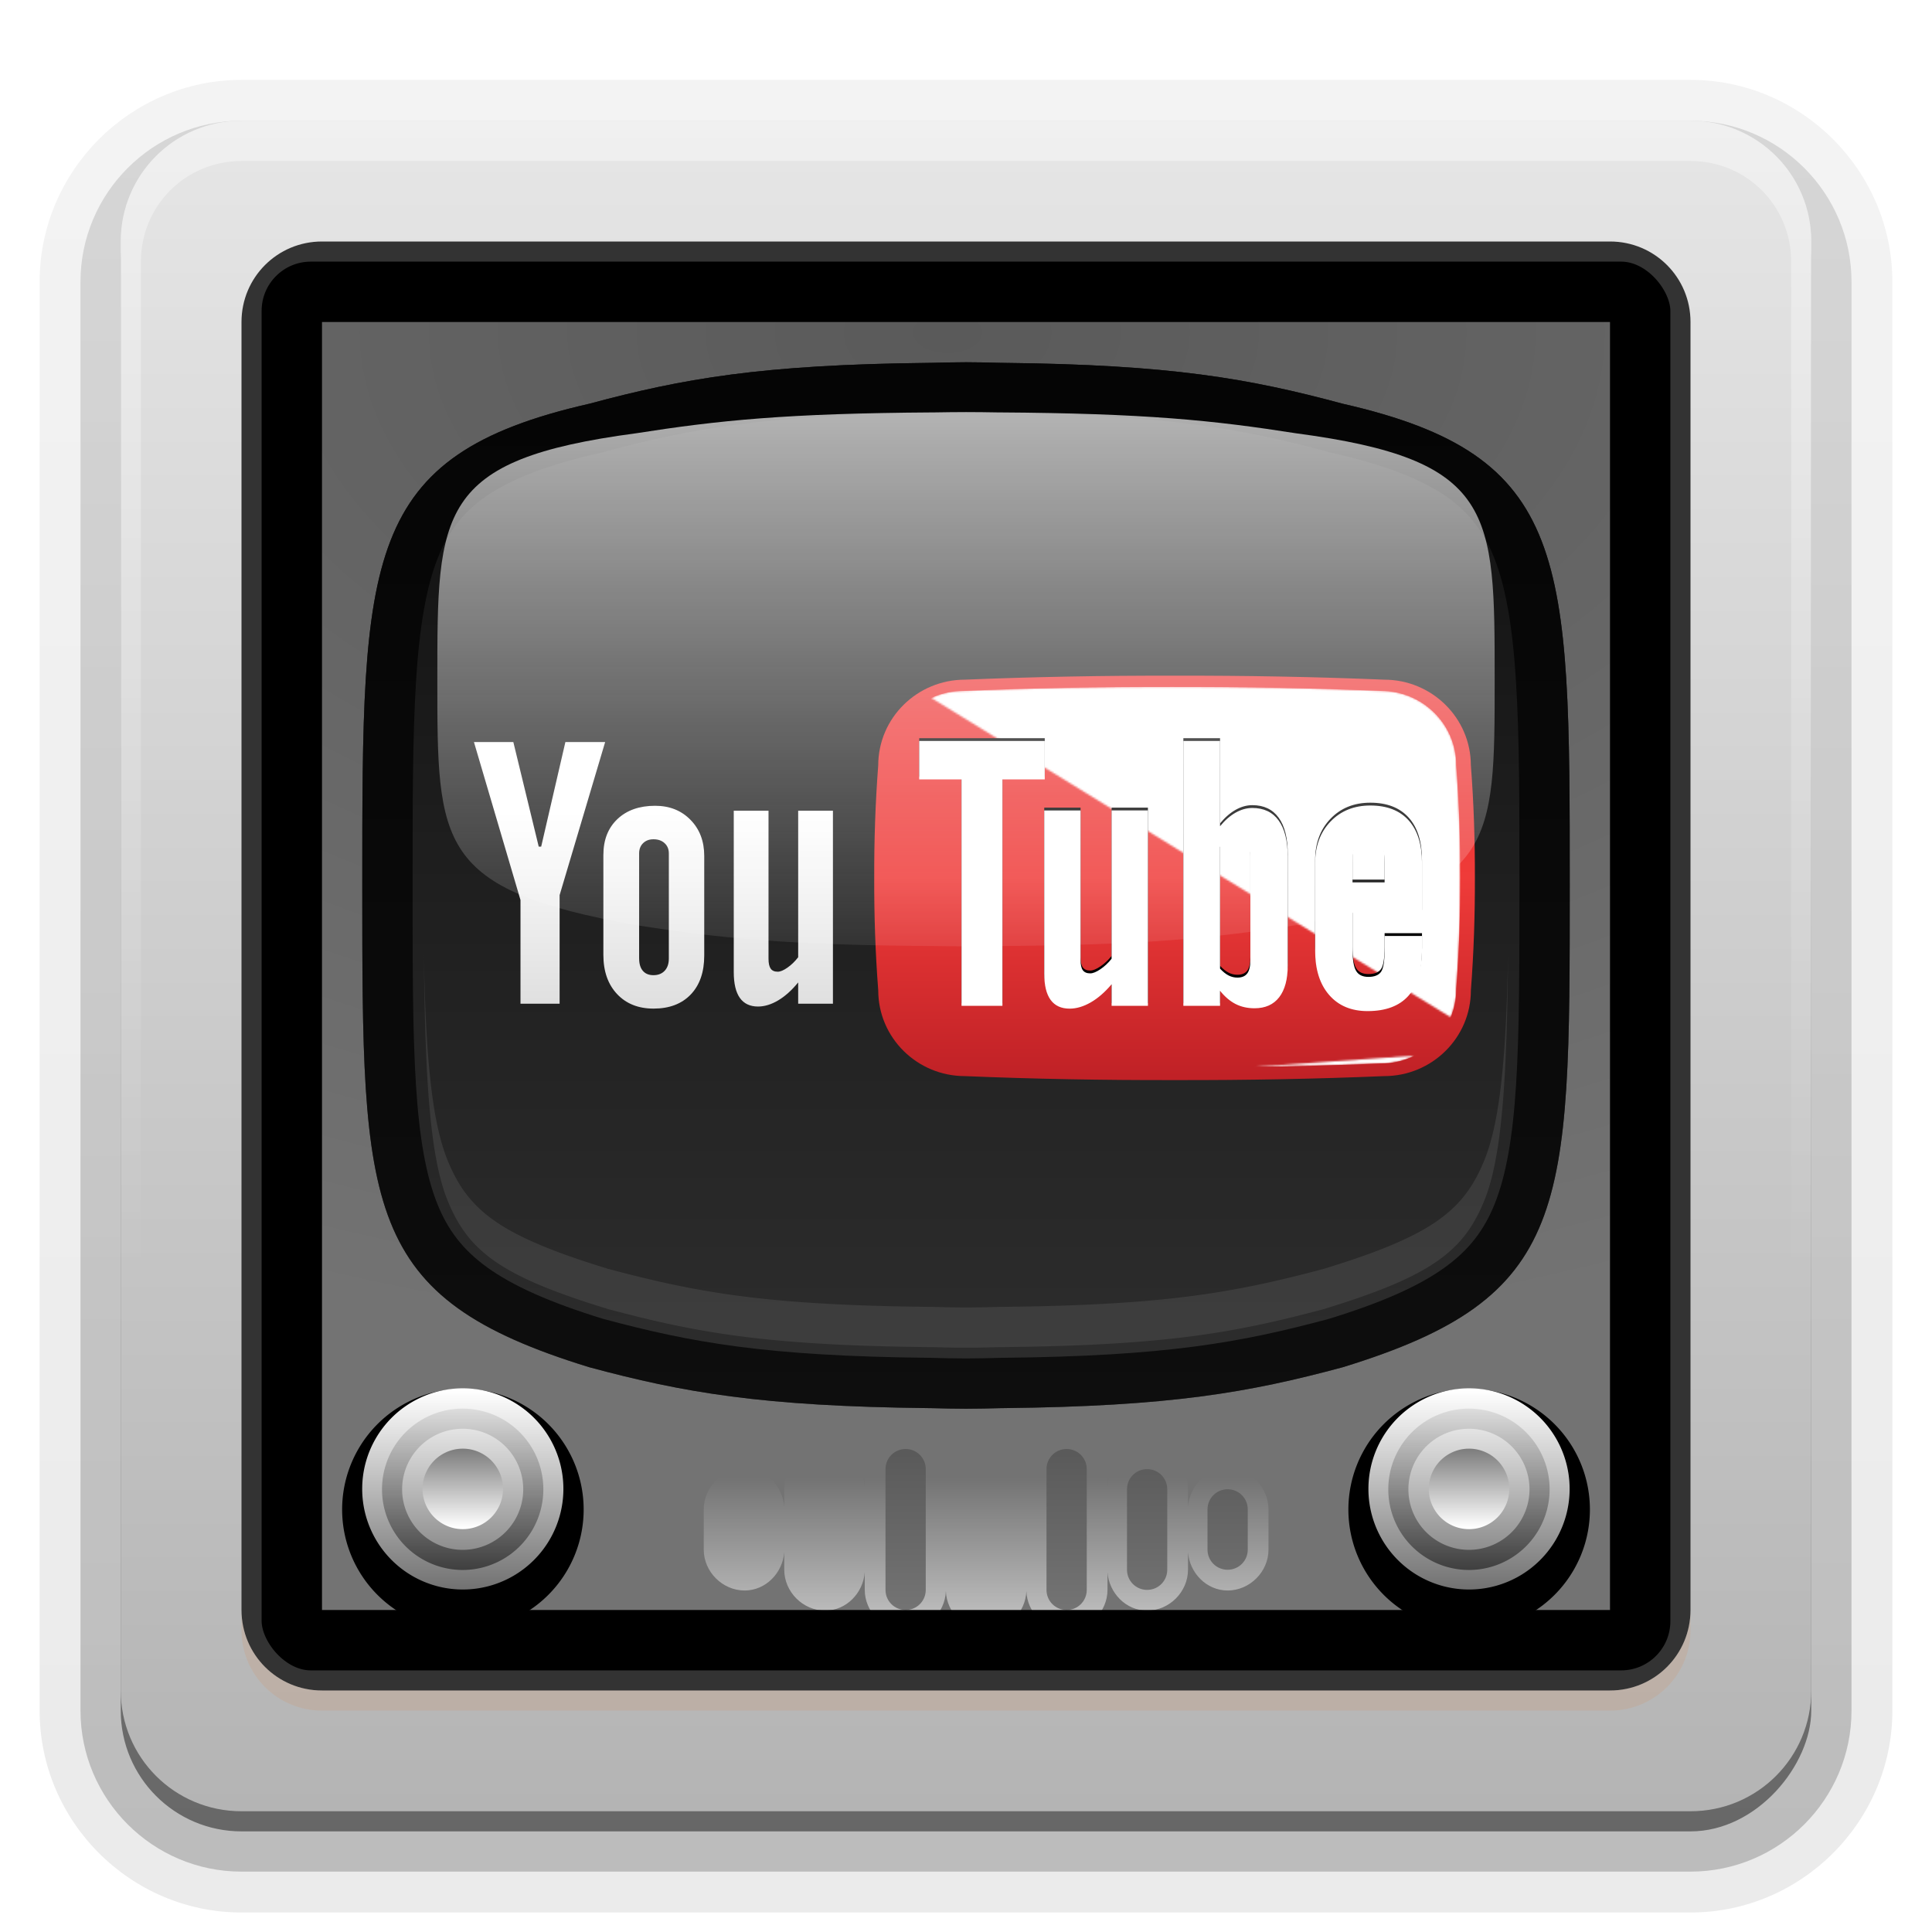 <svg height="96" width="96" xmlns="http://www.w3.org/2000/svg" xmlns:xlink="http://www.w3.org/1999/xlink" xmlns:sodipodi="http://sodipodi.sourceforge.net/DTD/sodipodi-0.dtd" xmlns:inkscape="http://www.inkscape.org/namespaces/inkscape">
 <defs>
  <linearGradient id="linearGradient3948">
   <stop stop-color="#5a5a5a"/>
   <stop stop-color="#737373" offset="1"/>
  </linearGradient>
  <linearGradient x2="0" y1="6" y2="63.893" gradientUnits="userSpaceOnUse" id="linearGradient3188">
   <stop stop-color="#fff"/>
   <stop stop-color="#fff" stop-opacity="0" offset="1"/>
  </linearGradient>
  <radialGradient cy="78.29" r="38.957" xlink:href="#linearGradient3948" gradientUnits="userSpaceOnUse" id="radialGradient3205" cx="47.1" gradientTransform="matrix(2.206 0 0 1.312 -56.813 -119.24)"/>
  <linearGradient xlink:href="#linearGradient3188" id="linearGradient3737-7"/>
  <radialGradient cy="90.17" r="42" xlink:href="#linearGradient3737-7" gradientUnits="userSpaceOnUse" id="radialGradient2874" cx="48" gradientTransform="matrix(1.157 0 0 0.996 -7.551 0.197)"/>
  <linearGradient x2="0" y1="90" y2="5.988" gradientUnits="userSpaceOnUse" id="linearGradient3668">
   <stop stop-color="#b4b4b4"/>
   <stop stop-color="#e6e6e6" offset="1"/>
  </linearGradient>
  <clipPath id="clipPath3837">
   <path d="m14 108.25c-3.242 0-5.844 2.768-5.844 6.188v66.156c0 3.42 2.601 6.188 5.844 6.188h66.188c3.242 0 5.875-2.768 5.875-6.188v-66.156c0-3.42-2.633-6.188-5.875-6.188h-66.188zm34 9.75c0.605 0 1.193 0.015 1.781 0.031 0.014 0 0.048-0 0.062 0 8.345 0.089 12.216 0.779 16.875 2.031 11.301 2.57 11.281 7.6 11.281 23.94 0 16.16 0.03 20.465-11.281 23.938-4.659 1.253-8.53 1.942-16.875 2.031-0.014 0-0.048-0-0.062 0-0.589 0.01-1.177 0.03-1.782 0.03-0.605 0-1.193-0.015-1.781-0.031-0.014-0-0.048 0-0.062 0-8.345-0.089-12.216-0.779-16.875-2.031-11.311-3.47-11.281-7.78-11.281-23.94 0-16.338-0.02-21.366 11.281-23.938 4.659-1.253 8.53-1.942 16.875-2.031 0.014-0 0.048 0 0.062 0 0.589-0.01 1.177-0.03 1.782-0.03z"/>
  </clipPath>
  <filter x="-0.168" y="-0.194" height="1.388" color-interpolation-filters="sRGB" id="filter3847" width="1.336">
   <feGaussianBlur stdDeviation="4.2"/>
  </filter>
  <linearGradient x2="0" xlink:href="#linearGradient3188" y1="81.09" y2="74.65" gradientUnits="userSpaceOnUse" id="linearGradient3994"/>
  <linearGradient x2="0" xlink:href="#linearGradient3948" y1="72.25" y2="79.84" gradientUnits="userSpaceOnUse" id="linearGradient3996" gradientTransform="matrix(1 0 0 1 0 30)"/>
  <linearGradient x2="0" xlink:href="#linearGradient3737-7" y1="81.18" y2="73.45" gradientUnits="userSpaceOnUse" id="linearGradient4099"/>
  <linearGradient x2="0" xlink:href="#linearGradient3948" y1="72.25" y2="79.84" gradientUnits="userSpaceOnUse" id="linearGradient4101"/>
  <linearGradient id="linearGradient3237">
   <stop stop-color="#737373"/>
   <stop stop-color="#fff" offset="1"/>
  </linearGradient>
  <linearGradient x2="0" xlink:href="#linearGradient3237" y1="103.13" y2="108.68" gradientUnits="userSpaceOnUse" id="linearGradient3785"/>
  <linearGradient x2="0" xlink:href="#linearGradient3237" y1="112.61" y2="99.67" gradientUnits="userSpaceOnUse" id="linearGradient3787"/>
  <linearGradient x1="21.03" x2="35.11" gradientUnits="userSpaceOnUse" id="linearGradient3789">
   <stop stop-color="#3e3e3e"/>
   <stop stop-color="#bbb" stop-opacity="0" offset="1"/>
  </linearGradient>
  <clipPath id="clipPath5265">
   <use xlink:href="#SVGCleanerId_0"/>
  </clipPath>
  <linearGradient x2="0" y1="17.684" y2="69.871" gradientUnits="userSpaceOnUse" id="linearGradient3888" gradientTransform="matrix(1 0 0 1 -80 0)">
   <stop stop-color="#272727"/>
   <stop stop-color="#737373" offset="1"/>
  </linearGradient>
  <filter x="-0.134" y="-0.155" height="1.31" color-interpolation-filters="sRGB" id="filter3925" width="1.269">
   <feGaussianBlur stdDeviation="3.36"/>
  </filter>
  <linearGradient x2="0" xlink:href="#linearGradient3737-7" y1="16.321" y2="77.29" gradientUnits="userSpaceOnUse" id="linearGradient3931" gradientTransform="matrix(0.876 0 0 0.511 5.972 11.286)"/>
  <mask id="SVGID_2_">
   <g filter="url(#Adobe_OpacityMaskFilter)">
    <path d="m537.27 48.947-0.019-0.233v-0.234c0-22.167-18.275-40.204-40.74-40.204h-0.127l-0.127-0.006c-35.87-1.498-73.87-2.22-112.97-2.149-39.08-0.071-77.08 0.651-112.96 2.149l-0.127 0.006h-0.128c-6.18 0-12.039 1.372-17.292 3.812l281.46 173.06c1.938-4.678 3.014-9.791 3.014-15.15v-0.234l0.019-0.232c1.486-19.398 2.209-39.679 2.148-60.312 0.06-20.597-0.662-40.877-2.148-60.274zm-41.014 161.26 0.127-0.004h0.127c6.514 0 12.67-1.525 18.137-4.219l-87.156 6.107c23.566-0.33 46.574-0.957 68.766-1.885z" fill="url(#SVGID_3_)"/>
   </g>
  </mask>
  <linearGradient x2="0" y1="73.25" y2="180.67" gradientUnits="userSpaceOnUse" id="linearGradient4216" gradientTransform="matrix(0.088 0 0 0.091 23.55 33.645)">
   <stop stop-color="#fff"/>
   <stop stop-color="#dfdfdf" offset="0.994"/>
  </linearGradient>
  <linearGradient x2="0" y2="218.48" gradientUnits="userSpaceOnUse" id="linearGradient4220" gradientTransform="matrix(0.095 0 0 0.095 22 32.786)">
   <stop stop-color="#ed2828" offset="0.006"/>
   <stop stop-color="#ef3b39" offset="0.5"/>
   <stop stop-color="#c02126" offset="0.994"/>
  </linearGradient>
  <linearGradient x2="0" y1="92.54" y2="7.02" gradientUnits="userSpaceOnUse" id="ButtonShadow-0" gradientTransform="matrix(1.006 0 0 0.994 100 0)">
   <stop/>
   <stop stop-opacity="0.588" offset="1"/>
  </linearGradient>
  <linearGradient x2="0" xlink:href="#ButtonShadow-0" y1="6.132" y2="90.24" gradientUnits="userSpaceOnUse" id="linearGradient3780" gradientTransform="matrix(1.024 0 0 1.012 -1.143 -98.07)"/>
  <linearGradient x2="0" xlink:href="#ButtonShadow-0" y1="6.132" y2="90.24" gradientUnits="userSpaceOnUse" id="linearGradient3721" gradientTransform="matrix(1 0 0 1 0 -97)"/>
  <linearGradient x1="461.13" x2="352.87" y1="-18.516" y2="169.01" gradientUnits="userSpaceOnUse" id="SVGID_3_">
   <stop stop-color="#fff" offset="0.006"/>
   <stop stop-color="#f6f6f6" offset="0.013"/>
   <stop stop-color="#c8c8c8" offset="0.053"/>
   <stop stop-color="#9d9d9d" offset="0.098"/>
   <stop stop-color="#777" offset="0.146"/>
   <stop stop-color="#575757" offset="0.198"/>
   <stop stop-color="#3b3b3b" offset="0.257"/>
   <stop stop-color="#252525" offset="0.322"/>
   <stop stop-color="#141414" offset="0.399"/>
   <stop stop-color="#090909" offset="0.493"/>
   <stop stop-color="#020202" offset="0.626"/>
   <stop offset="0.994"/>
  </linearGradient>
  <path d="m138 78c-0.605 0-1.193 0.015-1.781 0.031-0.014 0-0.048-0-0.062 0-8.345 0.089-12.216 0.779-16.875 2.031-11.3 2.572-11.28 7.6-11.28 23.938 0 16.16-0.029 20.465 11.281 23.938 4.659 1.253 8.53 1.942 16.875 2.031 0.014 0 0.048-0 0.062 0 0.588 0.016 1.177 0.031 1.781 0.031 0.605 0 1.193-0.015 1.781-0.031 0.014-0 0.048 0 0.062 0 8.345-0.089 12.216-0.779 16.875-2.031 11.31-3.47 11.28-7.78 11.28-23.94 0-16.338 0.021-21.366-11.281-23.938-4.659-1.253-8.53-1.942-16.875-2.031-0.014-0-0.048 0-0.062 0-0.59-0.016-1.18-0.031-1.78-0.031z" id="SVGCleanerId_0"/>
  <path d="m23.865 79.206a5.051 5.051 0 1 1 -10.102 0 5.051 5.051 0 1 1 10.102 0z" id="SVGCleanerId_1"/>
  <path d="m30.983 106.14a4.622 4.622 0 1 1 -9.245 0 4.622 4.622 0 1 1 9.245 0z" id="SVGCleanerId_2" stroke-linecap="square"/>
  <rect x="11.5" rx="3.946" y="11.5" fill="none" height="73" id="SVGCleanerId_3" width="73"/>
 </defs>
 <path d="m12-95.031c-5.511 0-10.031 4.52-10.031 10.031v71c0 5.511 4.52 10.031 10.031 10.031h72c5.511 0 10.031-4.52 10.031-10.031v-71c0-5.511-4.52-10.031-10.031-10.031h-72z" fill="url(#linearGradient3780)" opacity="0.08" transform="matrix(1 0 0 -1 0 0)"/>
 <path d="m12-94.031c-4.972 0-9.031 4.06-9.031 9.031v71c0 4.972 4.06 9.031 9.031 9.031h72c4.972 0 9.031-4.06 9.031-9.031v-71c0-4.972-4.06-9.031-9.031-9.031h-72z" fill="url(#linearGradient3780)" opacity="0.1" transform="matrix(1 0 0 -1 0 0)"/>
 <path d="m12-93c-4.409 0-8 3.591-8 8v71c0 4.409 3.591 8 8 8h72c4.409 0 8-3.591 8-8v-71c0-4.409-3.591-8-8-8h-72z" fill="url(#linearGradient3780)" opacity="0.2" transform="matrix(1 0 0 -1 0 0)"/>
 <rect x="5" rx="7" y="-92" fill="url(#linearGradient3780)" height="85" opacity="0.3" width="86" transform="matrix(1 0 0 -1 0 0)"/>
 <rect x="6" rx="6" y="-91" fill="url(#linearGradient3721)" height="84" opacity="0.45" width="84" transform="matrix(1 0 0 -1 0 0)"/>
 <rect x="8.141" rx="5.853" ry="6.173" y="-86.77" fill="url(#radialGradient3205)" height="78.52" width="77.915" transform="matrix(1 0 0 -1 0 0)"/>
 <path d="m48 18c-0.605 0-1.193 0.015-1.781 0.031-0.014 0-0.048-0-0.062 0-8.345 0.089-12.216 0.779-16.875 2.031-11.301 2.572-11.281 7.6-11.281 23.938 0 16.16-0.029 20.465 11.281 23.938 4.659 1.253 8.53 1.942 16.875 2.031 0.014 0 0.048-0 0.062 0 0.588 0.016 1.177 0.031 1.781 0.031 0.605 0 1.193-0.015 1.781-0.031 0.014-0 0.048 0 0.062 0 8.345-0.089 12.216-0.779 16.875-2.031 11.313-3.473 11.283-7.778 11.283-23.938 0-16.338 0.02-21.366-11.281-23.938-4.659-1.253-8.53-1.942-16.875-2.031-0.014-0-0.048 0-0.062 0-0.588-0.016-1.176-0.031-1.781-0.031z" fill="url(#linearGradient3888)"/>
 <path d="m48 118c-0.605 0-1.193 0.015-1.781 0.031-0.014 0-0.048-0-0.062 0-8.345 0.089-12.216 0.779-16.875 2.031-11.301 2.57-11.281 7.6-11.281 23.94 0 16.16-0.03 20.465 11.281 23.938 4.659 1.253 8.53 1.942 16.875 2.031 0.014 0 0.048-0 0.062 0 0.589 0.02 1.177 0.03 1.782 0.03 0.605 0 1.193-0.015 1.781-0.031 0.014-0 0.048 0 0.062 0 8.345-0.089 12.216-0.779 16.875-2.031 11.311-3.47 11.281-7.78 11.281-23.94 0-16.338 0.02-21.366-11.281-23.938-4.659-1.253-8.53-1.942-16.875-2.031-0.014-0-0.048 0-0.062 0-0.589-0.02-1.177-0.03-1.782-0.03z" clip-path="url(#clipPath3837)" fill="#fff" filter="url(#filter3847)" opacity="0.5" transform="matrix(1 0 0 1 0 -100)"/>
 <use stroke-width="5" xlink:href="#SVGCleanerId_0" clip-path="url(#clipPath5265)" fill="none" stroke="#000" filter="url(#filter3925)" opacity="0.7" transform="matrix(1 0 0 1 -90 -60)"/>
 <path d="m45 70.969c-1.1 0-2.031 0.931-2.031 2.031v0.875c-0.078-1.033-0.919-1.906-1.969-1.906-1.1 0-2.031 0.931-2.031 2.031v0.875c-0.078-1.033-0.919-1.906-1.969-1.906-1.1 0-2.031 0.931-2.031 2.031v2c0 1.1 0.931 2.031 2.031 2.031 1.05 0 1.891-0.873 1.969-1.906v0.875c0 1.1 0.931 2.031 2.031 2.031 1.05 0 1.891-0.873 1.969-1.906v0.875c0 1.1 0.931 2.031 2.031 2.031 1.075 0 1.96-0.902 2-1.969 0.04 1.067 0.925 1.969 2 1.969s1.96-0.902 2-1.969c0.04 1.067 0.925 1.969 2 1.969 1.1 0 2.031-0.931 2.031-2.031v-0.875c0.078 1.033 0.918 1.906 1.969 1.906 1.1 0 2.031-0.931 2.031-2.031v-0.875c0.078 1.033 0.918 1.906 1.969 1.906 1.1 0 2.031-0.931 2.031-2.031v-2c0-1.1-0.931-2.031-2.031-2.031-1.05 0-1.891 0.873-1.969 1.906v-0.875c0-1.1-0.931-2.031-2.031-2.031-1.05 0-1.891 0.873-1.969 1.906v-0.875c0-1.1-0.931-2.031-2.031-2.031-1.075 0-1.96 0.902-2 1.969-0.04-1.067-0.925-1.969-2-1.969s-1.96 0.902-2 1.969c-0.04-1.067-0.925-1.969-2-1.969z" fill="url(#linearGradient4099)" opacity="0.6"/>
 <path d="m45 72c-0.554 0-1 0.446-1 1v6c0 0.554 0.446 1 1 1s1-0.446 1-1v-6c0-0.554-0.446-1-1-1z" fill="url(#linearGradient4101)"/>
 <path d="m49 72c-0.554 0-1 0.446-1 1v6c0 0.554 0.446 1 1 1s1-0.446 1-1v-6c0-0.554-0.446-1-1-1z" fill="url(#linearGradient4101)"/>
 <path d="m53 72c-0.554 0-1 0.446-1 1v6c0 0.554 0.446 1 1 1s1-0.446 1-1v-6c0-0.554-0.446-1-1-1z" fill="url(#linearGradient4101)"/>
 <path d="m41 73c-0.554 0-1 0.446-1 1v4c0 0.554 0.446 1 1 1s1-0.446 1-1v-4c0-0.554-0.446-1-1-1z" fill="url(#linearGradient4101)"/>
 <path d="m57 73c-0.554 0-1 0.446-1 1v4c0 0.554 0.446 1 1 1s1-0.446 1-1v-4c0-0.554-0.446-1-1-1z" fill="url(#linearGradient4101)"/>
 <path d="m37 74c-0.554 0-1 0.446-1 1v2c0 0.554 0.446 1 1 1s1-0.446 1-1v-2c0-0.554-0.446-1-1-1z" fill="url(#linearGradient4101)"/>
 <path d="m61 74c-0.554 0-1 0.446-1 1v2c0 0.554 0.446 1 1 1s1-0.446 1-1v-2c0-0.554-0.446-1-1-1z" fill="url(#linearGradient4101)"/>
 <path d="m45 70.969c-0.905 0-1.564 0.698-1.812 1.531-0.345-0.272-0.723-0.531-1.188-0.531-0.905 0-1.564 0.698-1.812 1.531-0.345-0.272-0.723-0.531-1.188-0.531-1.1 0-2.031 0.931-2.031 2.031v2c0 1.1 0.931 2.031 2.031 2.031 0.465 0 0.843-0.259 1.188-0.531 0.249 0.833 0.907 1.531 1.812 1.531 0.465 0 0.843-0.259 1.188-0.531 0.249 0.833 0.907 1.531 1.812 1.531 0.635 0 1.128-0.373 1.5-0.844 0.372 0.47 0.865 0.844 1.5 0.844s1.128-0.373 1.5-0.844c0.372 0.47 0.865 0.844 1.5 0.844 0.905 0 1.564-0.698 1.812-1.531 0.344 0.272 0.722 0.531 1.188 0.531 0.905 0 1.564-0.698 1.812-1.531 0.344 0.272 0.722 0.531 1.188 0.531 1.1 0 2.031-0.931 2.031-2.031v-2c0-1.1-0.931-2.031-2.031-2.031-0.465 0-0.843 0.259-1.188 0.531-0.249-0.833-0.908-1.531-1.813-1.531-0.465 0-0.843 0.259-1.188 0.531-0.248-0.833-0.907-1.531-1.812-1.531-0.635 0-1.128 0.373-1.5 0.844-0.372-0.47-0.865-0.844-1.5-0.844s-1.128 0.373-1.5 0.844c-0.372-0.47-0.865-0.844-1.5-0.844z" fill="url(#linearGradient3994)" opacity="0.8" transform="matrix(1 0 0 1 0 30)"/>
 <path d="m45 102c-0.554 0-1 0.446-1 1v6c0 0.554 0.446 1 1 1s1-0.446 1-1v-6c0-0.554-0.446-1-1-1zm3 0c-0.554 0-1 0.446-1 1v6c0 0.554 0.446 1 1 1s1-0.446 1-1v-6c0-0.554-0.446-1-1-1zm3 0c-0.554 0-1 0.446-1 1v6c0 0.554 0.446 1 1 1s1-0.446 1-1v-6c0-0.554-0.446-1-1-1zm-9 1c-0.554 0-1 0.446-1 1v4c0 0.554 0.446 1 1 1s1-0.446 1-1v-4c0-0.554-0.446-1-1-1zm12 0c-0.554 0-1 0.446-1 1v4c0 0.554 0.446 1 1 1s1-0.446 1-1v-4c0-0.554-0.446-1-1-1zm-15 1c-0.554 0-1 0.446-1 1v2c0 0.554 0.446 1 1 1s1-0.446 1-1v-2c0-0.554-0.446-1-1-1zm18 0c-0.554 0-1 0.446-1 1v2c0 0.554 0.446 1 1 1s1-0.446 1-1v-2c0-0.554-0.446-1-1-1z" fill="url(#linearGradient3996)"/>
 <use xlink:href="#SVGCleanerId_1" opacity="0.2" transform="matrix(1.188 0 0 1.188 0.65 -19.09)"/>
 <use xlink:href="#SVGCleanerId_1" opacity="0.6" transform="matrix(0.99 0 0 0.99 4.375 -3.41)"/>
 <use stroke-width="3.962" xlink:href="#SVGCleanerId_2" fill="url(#linearGradient3785)" stroke="url(#linearGradient3787)" transform="matrix(0.757 0 0 0.757 3.041 -6.365)"/>
 <use stroke-width="1.317" xlink:href="#SVGCleanerId_2" fill="none" stroke="url(#linearGradient3789)" transform="matrix(0 -0.759 0.759 0 -57.57 94.01)"/>
 <use xlink:href="#SVGCleanerId_1" opacity="0.2" transform="matrix(1.188 0 0 1.188 50.65 -19.09)"/>
 <use xlink:href="#SVGCleanerId_1" opacity="0.6" transform="matrix(0.99 0 0 0.99 54.38 -3.41)"/>
 <use stroke-width="3.962" xlink:href="#SVGCleanerId_2" fill="url(#linearGradient3785)" stroke="url(#linearGradient3787)" transform="matrix(0.757 0 0 0.757 53.04 -6.365)"/>
 <use stroke-width="1.317" xlink:href="#SVGCleanerId_2" fill="none" stroke="url(#linearGradient3789)" transform="matrix(0 -0.759 0.759 0 -7.569 94.01)"/>
 <path d="m21.062 47.469c0.057 5.974 0.288 9.945 1.156 12.125 1.024 2.57 2.628 3.794 7.844 5.406 0.01 0.003 0.021-0.003 0.031 0 0.03 0.009 0.032 0.022 0.062 0.031 4.473 1.199 7.902 1.82 16.031 1.906-0.081-0.001-0.045-0.001 0.062 0a3.032 3.032 0 0 1 0.062 0c0.584 0.016 1.133 0.031 1.688 0.031 0.555 0 1.104-0.015 1.688-0.031a3.032 3.032 0 0 1 0.062 0c0.107-0.001 0.143-0.001 0.062 0 8.13-0.087 11.558-0.708 16.031-1.906 0.032-0.009 0.061-0.023 0.094-0.031 5.215-1.613 6.82-2.836 7.844-5.406 0.869-2.18 1.1-6.151 1.156-12.125-0.092 4.915-0.382 8.181-1.156 10.125-1.024 2.57-2.628 3.794-7.844 5.406-0.032 0.009-0.061 0.023-0.094 0.031-4.473 1.199-7.902 1.82-16.031 1.906 0.081-0.001 0.045-0.001-0.062 0a3.032 3.032 0 0 0 -0.062 0c-0.584 0.016-1.133 0.031-1.688 0.031-0.555 0-1.104-0.015-1.688-0.031a3.032 3.032 0 0 0 -0.062 0c-0.107-0.001-0.143-0.001-0.062 0-8.13-0.086-11.558-0.707-16.032-1.906-0.03-0.009-0.032-0.022-0.062-0.031-0.01-0.003-0.021 0.003-0.032 0-5.215-1.613-6.819-2.836-7.843-5.406-0.775-1.944-1.064-5.21-1.157-10.125z" fill="#fff" opacity="0.3"/>
 <path d="m48 18c-0.605 0-1.193 0.015-1.781 0.031-0.014 0-0.048-0-0.062 0-8.345 0.089-12.216 0.779-16.875 2.031-11.301 2.572-11.281 7.6-11.281 23.938 0 16.16-0.029 20.465 11.281 23.938 4.659 1.253 8.53 1.942 16.875 2.031 0.014 0 0.048-0 0.062 0 0.589 0.016 1.177 0.031 1.782 0.031 0.605 0 1.193-0.015 1.781-0.031 0.014-0 0.048 0 0.062 0 8.345-0.089 12.216-0.779 16.875-2.031 11.311-3.473 11.281-7.778 11.281-23.938 0-16.338 0.02-21.366-11.281-23.938-4.659-1.253-8.53-1.942-16.875-2.031-0.014-0-0.048 0-0.062 0-0.588-0.016-1.176-0.031-1.781-0.031z" opacity="0.6"/>
 <path d="m41.388 40.282v9.593h-1.727v-1.059c-0.318 0.39-0.649 0.688-0.993 0.892-0.344 0.204-0.678 0.306-1.002 0.306-0.399 0-0.7-0.143-0.903-0.428-0.202-0.286-0.303-0.714-0.303-1.285v-8.018h1.727v7.354c0 0.228 0.036 0.392 0.108 0.494 0.072 0.102 0.189 0.153 0.351 0.153 0.127 0 0.288-0.067 0.481-0.202 0.194-0.135 0.372-0.307 0.534-0.517v-7.282h1.727zm-11.406 2.193c0-0.743 0.232-1.334 0.697-1.775 0.465-0.441 1.09-0.661 1.874-0.661 0.715 0 1.3 0.232 1.756 0.697 0.456 0.464 0.684 1.062 0.684 1.793v4.955c0 0.821-0.224 1.465-0.671 1.932-0.447 0.467-1.063 0.701-1.848 0.701-0.755 0-1.36-0.241-1.813-0.724-0.453-0.482-0.68-1.131-0.68-1.946v-4.973zm1.777 5.153c0 0.264 0.061 0.468 0.184 0.612 0.123 0.144 0.298 0.216 0.527 0.216 0.234 0 0.42-0.073 0.558-0.22 0.138-0.147 0.206-0.349 0.206-0.607v-5.225c0-0.21-0.07-0.379-0.211-0.508-0.14-0.129-0.325-0.193-0.553-0.193-0.211 0-0.382 0.065-0.514 0.193-0.132 0.129-0.198 0.298-0.198 0.508v5.225zm-8.21-10.757h1.958l1.262 5.198h0.122l1.203-5.198h1.976l-2.263 7.608v5.396h-1.944v-5.153l-2.313-7.851z" fill="url(#linearGradient4216)"/>
 <g transform="matrix(0.965 0 0 0.965 1.876 1.934)">
  <path d="m73.793 37.408c0-2.438-2.001-4.415-4.466-4.415-3.519-0.147-7.12-0.212-10.792-0.205-3.673-0.007-7.273 0.059-10.792 0.205-2.465 0-4.466 1.978-4.466 4.415-0.148 1.931-0.212 3.861-0.206 5.792-0.006 1.931 0.058 3.861 0.207 5.792 0 2.438 2.001 4.415 4.466 4.415 3.519 0.147 7.12 0.212 10.792 0.205 3.673 0.007 7.273-0.058 10.792-0.205 2.466 0 4.466-1.978 4.466-4.415 0.148-1.931 0.212-3.861 0.206-5.792 0.006-1.931-0.058-3.861-0.206-5.792z" fill="url(#linearGradient4220)"/>
  <path d="m496.26 8.27 0.127 0.006h0.127c22.465 0 40.74 18.036 40.74 40.204v0.234l0.019 0.233c1.486 19.397 2.209 39.678 2.148 60.274 0.06 20.634-0.662 40.914-2.148 60.312l-0.019 0.232v0.234c0 22.17-18.275 40.205-40.74 40.205h-0.127l-0.127 0.004c-35.881 1.498-73.887 2.221-112.96 2.148-39.094 0.072-77.098-0.65-112.98-2.148l-0.127-0.004h-0.127c-22.465 0-40.741-18.035-40.741-40.205v-0.234l-0.018-0.232c-1.487-19.389-2.21-39.668-2.149-60.277-0.061-20.635 0.661-40.915 2.148-60.31l0.018-0.233v-0.234c0-22.167 18.276-40.204 40.74-40.204h0.128l0.127-0.006c35.876-1.498 73.882-2.22 112.96-2.149 39.1-0.071 77.105 0.651 112.98 2.149z" fill="#fff" mask="url(#SVGID_2_)" transform="matrix(0.095 0 0 0.095 22 32.786)"/>
  <g transform="matrix(0.095 0 0 0.095 22 32.786)">
   <path d="m314.23 33.879h-68.045v20.834h22.937v122.71h22.171v-122.71h22.938v-20.831zm36.238 118.03c-1.848 2.314-3.877 4.215-6.086 5.701-2.211 1.488-4.039 2.228-5.49 2.228-1.848 0-3.184-0.562-4.008-1.685-0.824-1.121-1.236-2.938-1.236-5.449v-81.166h-19.688v88.506c0 6.305 1.154 11.033 3.463 14.188 2.309 3.152 5.74 4.727 10.291 4.727 3.691 0 7.502-1.129 11.426-3.377 3.926-2.252 7.699-5.535 11.328-9.842v11.689h19.688v-105.9h-19.688v80.377zm76.277-81.715c-3.053 0-6.068 0.842-9.053 2.524-2.982 1.684-5.799 4.139-8.451 7.371v-46.211h-19.879v143.54h19.879v-8.141c2.586 3.225 5.389 5.611 8.404 7.158s6.447 2.32 10.295 2.32c5.832 0 10.291-1.994 13.373-5.99s4.627-9.758 4.627-17.287v-58.74c0-8.649-1.643-15.237-4.926-19.759-3.281-4.521-8.039-6.786-14.27-6.786zm-1.066 82.41c0 3.375-0.57 5.811-1.705 7.297-1.135 1.488-2.906 2.231-5.311 2.231-1.672 0-3.258-0.379-4.762-1.141-1.506-0.758-3.059-2-4.66-3.721v-65.986c1.336-1.454 2.688-2.529 4.059-3.225 1.369-0.693 2.758-1.042 4.16-1.042 2.67 0 4.711 0.929 6.113 2.78 1.404 1.852 2.106 4.564 2.106 8.136v54.674zm93.027-25.643v-26.959c0-10.049-2.42-17.752-7.252-23.109-4.836-5.358-11.756-8.037-20.762-8.037-8.81 0-15.996 2.894-21.557 8.679-5.564 5.788-8.346 13.275-8.346 22.468v47.527c0 10.193 2.533 18.201 7.598 24.025 5.066 5.822 12.004 8.734 20.814 8.734 9.801 0 17.17-2.748 22.104-8.24 4.934-5.492 7.4-13.666 7.4-24.52v-7.953h-20.262v7.359c0 6.231-0.65 10.26-1.949 12.08-1.299 1.822-3.582 2.734-6.846 2.734-3.137 0-5.352-1.076-6.65-3.232-1.299-2.152-1.947-6.016-1.947-11.582v-19.975h37.654zm-37.66-27.152c0-4.432 0.68-7.61 2.049-9.53 1.365-1.917 3.613-2.879 6.746-2.879 2.998 0 5.182 0.961 6.549 2.879 1.365 1.92 2.049 5.098 2.049 9.53v10.722h-17.39v-10.722z"/>
   <path d="m314.23 35.409h-68.045v20.834h22.937v122.71h22.171v-122.71h22.938v-20.831zm36.238 118.03c-1.848 2.314-3.877 4.215-6.086 5.701-2.211 1.488-4.039 2.228-5.49 2.228-1.848 0-3.184-0.562-4.008-1.686-0.824-1.123-1.236-2.938-1.236-5.449v-81.167h-19.688v88.506c0 6.305 1.154 11.033 3.463 14.188 2.309 3.152 5.74 4.727 10.291 4.727 3.691 0 7.502-1.129 11.426-3.377 3.926-2.252 7.699-5.535 11.328-9.842v11.689h19.688v-105.9h-19.688v80.377zm76.277-81.715c-3.053 0-6.068 0.842-9.053 2.523-2.982 1.685-5.799 4.14-8.451 7.371v-46.211h-19.879v143.54h19.879v-8.141c2.586 3.225 5.389 5.611 8.404 7.158s6.447 2.32 10.295 2.32c5.832 0 10.291-1.994 13.373-5.99s4.627-9.758 4.627-17.287v-58.74c0-8.649-1.643-15.237-4.926-19.759-3.281-4.521-8.039-6.785-14.27-6.785zm-1.066 82.41c0 3.375-0.57 5.809-1.705 7.297-1.135 1.486-2.906 2.231-5.311 2.231-1.672 0-3.258-0.379-4.762-1.141-1.506-0.758-3.059-2-4.66-3.721v-65.997c1.336-1.455 2.688-2.53 4.059-3.226 1.369-0.693 2.758-1.042 4.16-1.042 2.67 0 4.711 0.929 6.113 2.78 1.404 1.852 2.106 4.564 2.106 8.135v54.674zm93.027-25.643v-26.959c0-10.05-2.42-17.752-7.252-23.11-4.836-5.358-11.756-8.037-20.762-8.037-8.81 0-15.996 2.894-21.557 8.679-5.564 5.788-8.346 13.275-8.346 22.468v47.527c0 10.193 2.533 18.201 7.598 24.025 5.066 5.822 12.004 8.734 20.814 8.734 9.801 0 17.17-2.748 22.104-8.24 4.934-5.492 7.4-13.666 7.4-24.52v-7.953h-20.262v7.359c0 6.231-0.65 10.26-1.949 12.08-1.299 1.822-3.582 2.732-6.846 2.732-3.137 0-5.352-1.074-6.65-3.231-1.299-2.154-1.947-6.016-1.947-11.582v-19.975h37.654zm-37.654-27.156c0-4.432 0.68-7.609 2.049-9.53 1.365-1.917 3.613-2.879 6.746-2.879 2.998 0 5.182 0.961 6.549 2.879 1.365 1.92 2.049 5.098 2.049 9.53v10.719h-17.4v-10.719z" fill="#fff"/>
  </g>
 </g>
 <use stroke-width="9" xlink:href="#SVGCleanerId_3" stroke="#000" opacity="0.05"/>
 <use stroke-width="7" xlink:href="#SVGCleanerId_3" stroke="#000" opacity="0.1"/>
 <use stroke-width="5" xlink:href="#SVGCleanerId_3" stroke="#000" opacity="0.2"/>
 <use stroke-width="3" xlink:href="#SVGCleanerId_3" stroke="#333"/>
 <path d="m12 6c-3.324 0-6 2.676-6 6v72c0 3.324 2.676 6 6 6h72c3.324 0 6-2.676 6-6v-72c0-3.324-2.676-6-6-6h-72zm4 6h64c2.216 0 4 1.784 4 4v64c0 2.216-1.784 4-4 4h-64c-2.216 0-4-1.784-4-4v-64c0-2.216 1.784-4 4-4z" fill="url(#linearGradient3668)"/>
 <path d="m12 6c-3.324 0-6 2.676-6 6v2 68 2c0 0.335 0.041 0.651 0.094 0.969 0.049 0.296 0.097 0.597 0.188 0.875 0.01 0.03 0.021 0.064 0.031 0.094 0.099 0.288 0.235 0.547 0.375 0.812 0.145 0.274 0.316 0.536 0.5 0.781 0.184 0.246 0.374 0.473 0.594 0.688 0.44 0.428 0.943 0.815 1.5 1.094 0.279 0.14 0.573 0.247 0.875 0.344-0.256-0.1-0.487-0.236-0.719-0.375-0.007-0.004-0.024 0.004-0.031 0-0.032-0.019-0.062-0.043-0.094-0.062-0.12-0.077-0.231-0.164-0.344-0.25-0.106-0.081-0.213-0.161-0.312-0.25-0.178-0.162-0.347-0.346-0.5-0.531-0.107-0.131-0.218-0.266-0.312-0.407-0.025-0.038-0.038-0.086-0.063-0.125-0.065-0.103-0.13-0.204-0.187-0.312-0.101-0.195-0.206-0.416-0.281-0.625-0.008-0.022-0.024-0.041-0.031-0.063-0.032-0.092-0.036-0.187-0.062-0.281-0.03-0.107-0.07-0.203-0.094-0.313-0.073-0.341-0.125-0.698-0.125-1.062v-2-68-2c0-2.782 2.218-5 5-5h2 68 2c2.782 0 5 2.218 5 5v2 68 2c0 0.364-0.052 0.721-0.125 1.062-0.044 0.207-0.088 0.398-0.156 0.594-0.008 0.022-0.023 0.041-0.031 0.062-0.063 0.174-0.138 0.367-0.219 0.531-0.042 0.083-0.079 0.17-0.125 0.25-0.055 0.097-0.127 0.188-0.188 0.281-0.094 0.141-0.205 0.276-0.312 0.406-0.143 0.174-0.303 0.347-0.469 0.5-0.011 0.01-0.02 0.021-0.031 0.031-0.138 0.126-0.285 0.234-0.438 0.344-0.103 0.073-0.204 0.153-0.312 0.219-0.007 0.004-0.024-0.004-0.031 0-0.232 0.139-0.463 0.275-0.719 0.375 0.302-0.097 0.596-0.204 0.875-0.344 0.557-0.279 1.06-0.666 1.5-1.094 0.22-0.214 0.409-0.442 0.594-0.688s0.355-0.508 0.5-0.781c0.14-0.265 0.276-0.525 0.375-0.812 0.01-0.031 0.021-0.063 0.031-0.094 0.09-0.278 0.139-0.579 0.188-0.875 0.053-0.318 0.094-0.634 0.094-0.969v-2-68-2c0-3.324-2.676-6-6-6h-72z" fill="url(#linearGradient3188)" opacity="0.4"/>
 <path d="m12 90c-3.324 0-6-2.676-6-6v-2-68-2c0-0.335 0.041-0.651 0.094-0.969 0.049-0.296 0.097-0.597 0.188-0.875 0.01-0.03 0.021-0.063 0.031-0.094 0.099-0.287 0.235-0.547 0.375-0.812 0.145-0.274 0.316-0.536 0.5-0.781 0.184-0.246 0.374-0.473 0.594-0.688 0.44-0.428 0.943-0.815 1.5-1.094 0.279-0.14 0.574-0.247 0.875-0.344-0.256 0.1-0.486 0.236-0.719 0.375-0.007 0.004-0.024-0.004-0.031 0-0.032 0.019-0.062 0.043-0.094 0.062-0.12 0.077-0.231 0.164-0.344 0.25-0.106 0.081-0.213 0.161-0.312 0.25-0.178 0.161-0.347 0.345-0.5 0.531-0.107 0.13-0.218 0.265-0.312 0.406-0.025 0.038-0.038 0.086-0.063 0.125-0.065 0.103-0.13 0.204-0.187 0.312-0.101 0.195-0.206 0.416-0.281 0.625-0.008 0.022-0.024 0.041-0.031 0.063-0.032 0.092-0.036 0.187-0.062 0.281-0.03 0.107-0.07 0.203-0.094 0.312-0.073 0.342-0.125 0.699-0.125 1.062v2 68 2c0 2.782 2.218 5 5 5h2 68 2c2.782 0 5-2.218 5-5v-2-68-2c0-0.364-0.052-0.721-0.125-1.062-0.044-0.207-0.088-0.398-0.156-0.594-0.008-0.022-0.024-0.041-0.031-0.063-0.063-0.174-0.139-0.367-0.219-0.531-0.042-0.083-0.079-0.17-0.125-0.25-0.055-0.097-0.127-0.188-0.188-0.281-0.094-0.141-0.205-0.276-0.312-0.406-0.143-0.174-0.303-0.347-0.469-0.5-0.011-0.01-0.02-0.021-0.031-0.031-0.139-0.126-0.285-0.234-0.438-0.344-0.102-0.073-0.204-0.153-0.312-0.219-0.007-0.004-0.024 0.004-0.031 0-0.232-0.139-0.463-0.275-0.719-0.375 0.302 0.097 0.596 0.204 0.875 0.344 0.557 0.279 1.06 0.666 1.5 1.094 0.22 0.214 0.409 0.442 0.594 0.688s0.355 0.508 0.5 0.781c0.14 0.265 0.276 0.525 0.375 0.812 0.01 0.031 0.021 0.063 0.031 0.094 0.09 0.278 0.139 0.579 0.188 0.875 0.053 0.318 0.094 0.634 0.094 0.969v2 68 2c0 3.324-2.676 6-6 6h-72z" fill="url(#radialGradient2874)" opacity="0.2"/>
 <path d="m12 80v1c0 2.216 1.784 4 4 4h64c2.216 0 4-1.784 4-4v-1c0 2.216-1.784 4-4 4h-64c-2.216 0-4-1.784-4-4z" fill="#d59266" opacity="0.2"/>
 <path d="m48 20.476c-0.529 0-1.044 0.008-1.56 0.016-0.012 0-0.042-0-0.055 0-7.307 0.045-10.696 0.397-14.776 1.037-9.896 1.313-9.878 3.88-9.878 12.221 0 8.25-0.026 10.449 9.878 12.221 4.079 0.64 7.468 0.992 14.776 1.037 0.012 0 0.042-0 0.055 0 0.515 0.008 1.03 0.016 1.56 0.016 0.529 0 1.044-0.008 1.56-0.016 0.012-0 0.042 0 0.055 0 7.307-0.045 10.696-0.397 14.776-1.037 9.904-1.773 9.878-3.971 9.878-12.221 0-8.341 0.018-10.909-9.878-12.221-4.079-0.64-7.468-0.992-14.776-1.037-0.012-0-0.042 0-0.055 0-0.516-0.009-1.031-0.016-1.56-0.016z" fill="url(#linearGradient3931)" opacity="0.7"/>
</svg>
